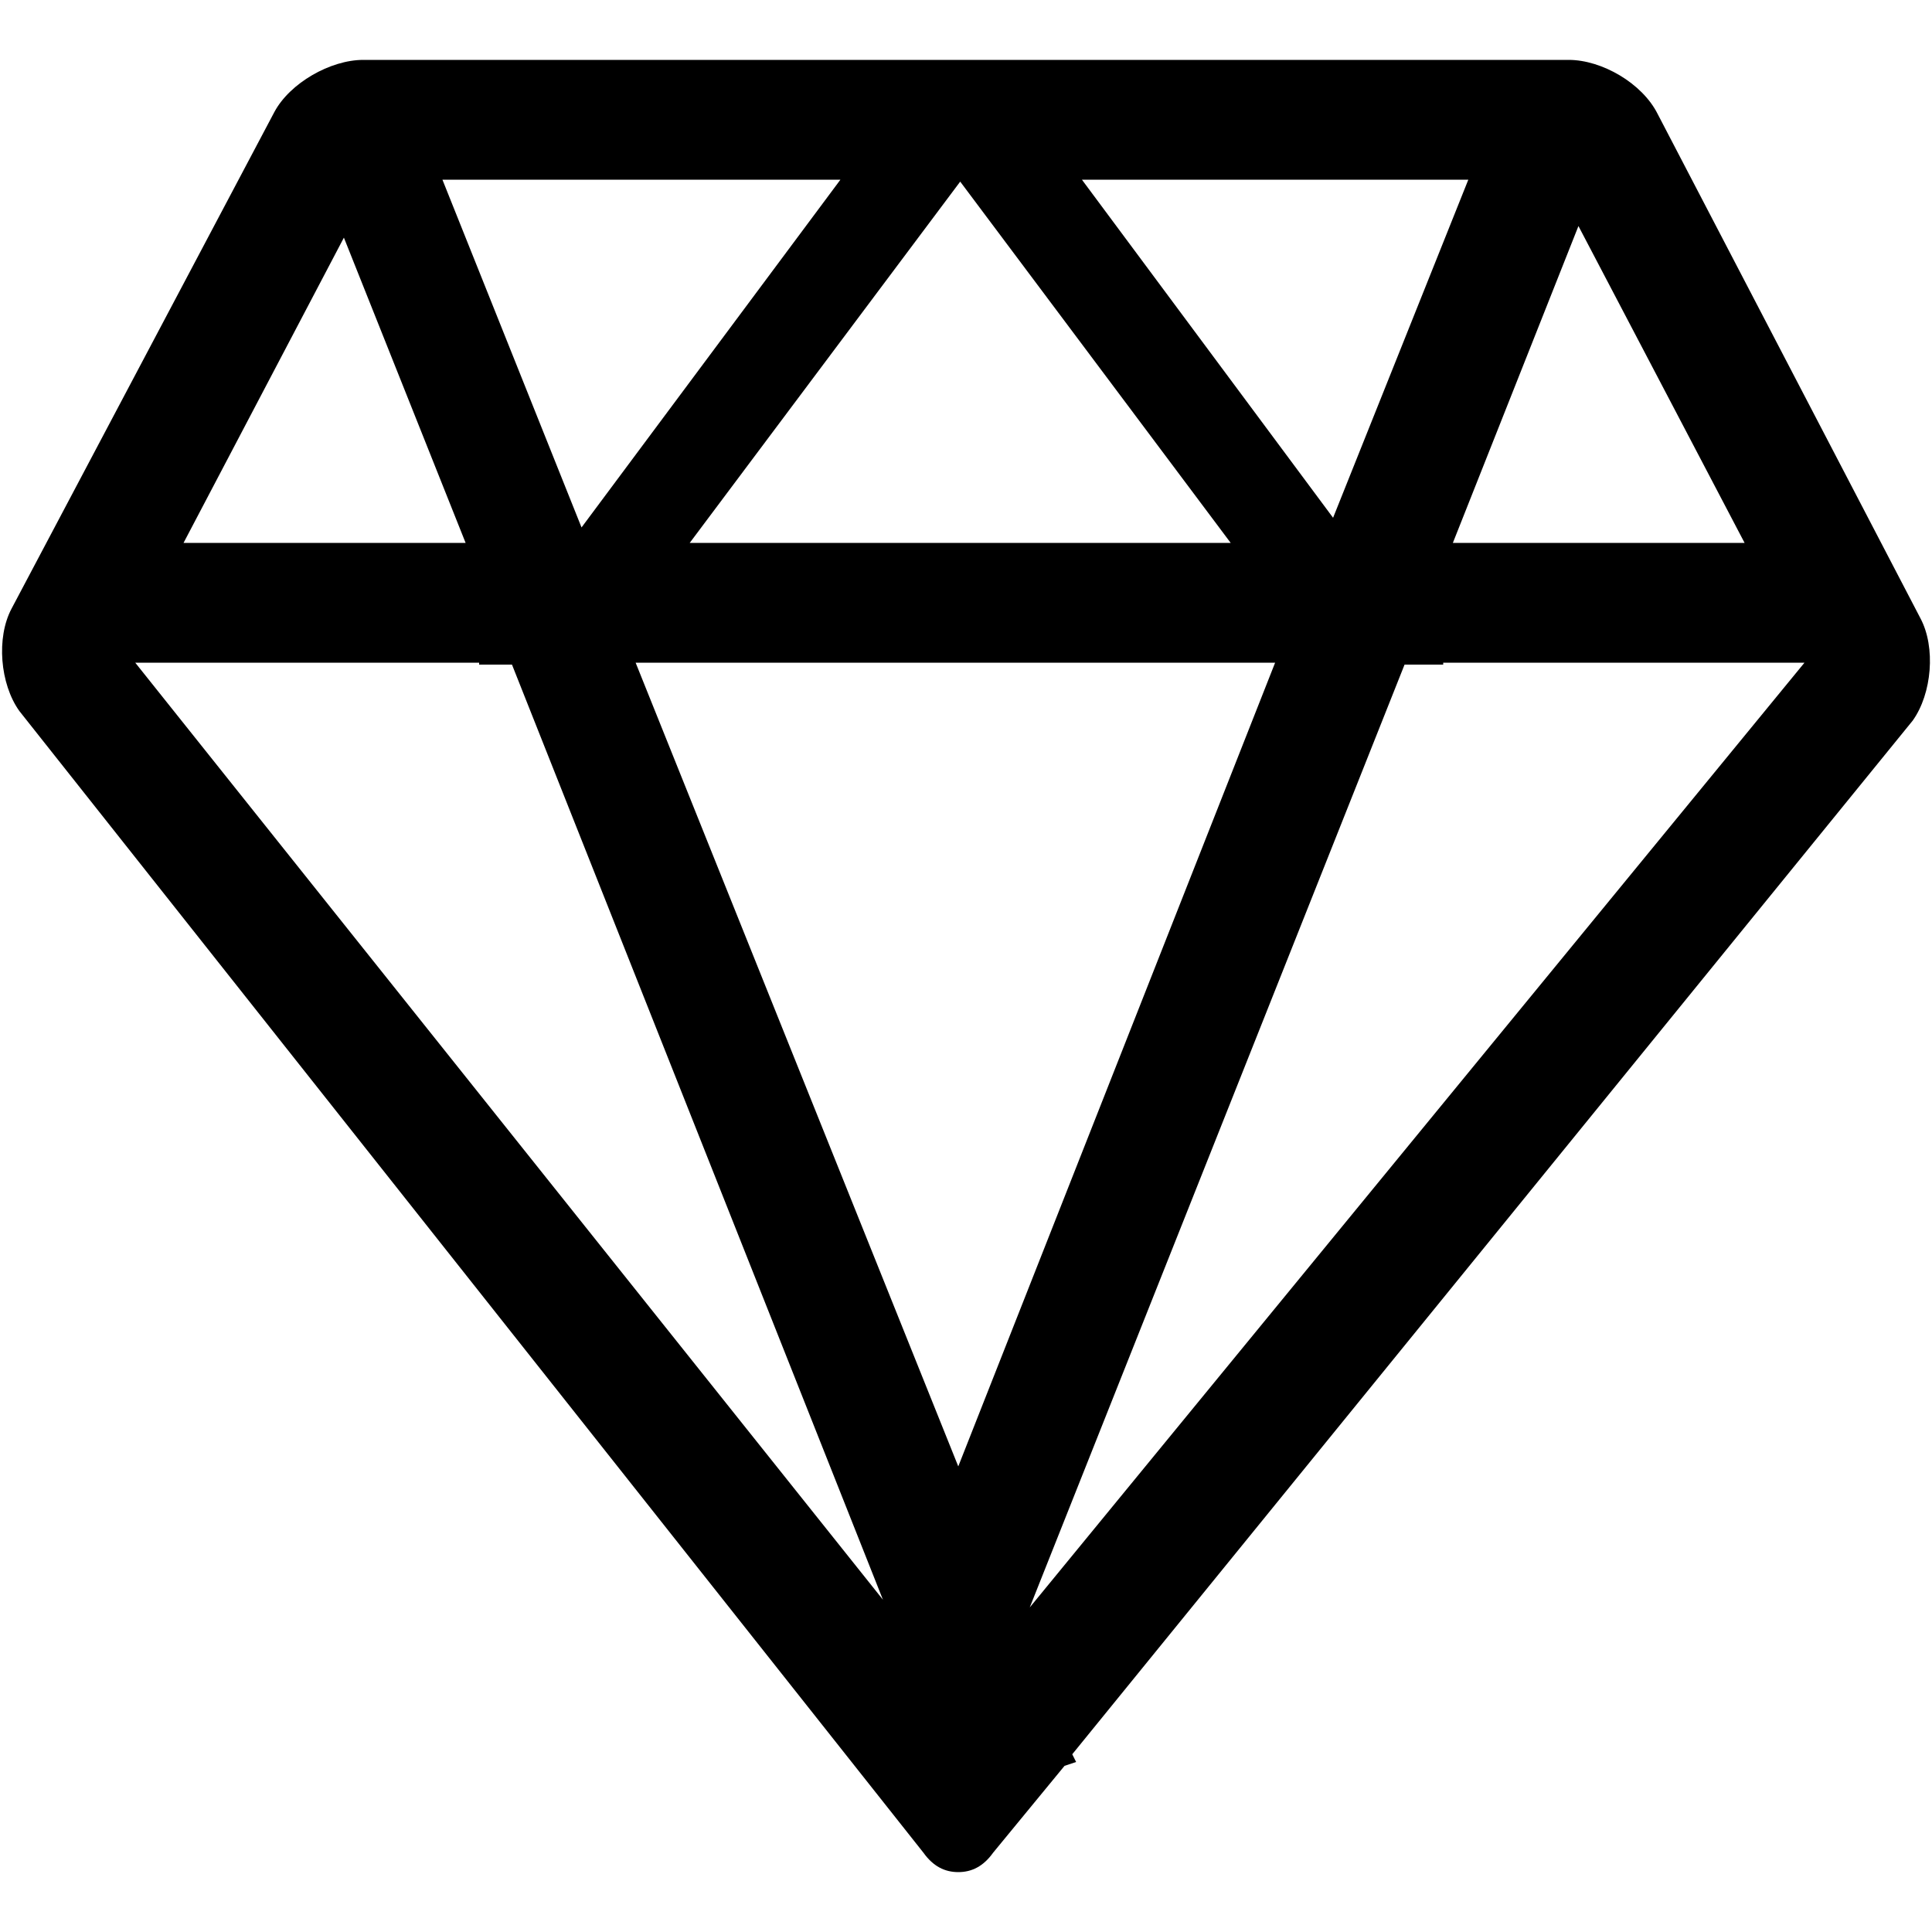<?xml version="1.0" encoding="utf-8"?>
<!-- Generated by IcoMoon.io -->
<!DOCTYPE svg PUBLIC "-//W3C//DTD SVG 1.1//EN" "http://www.w3.org/Graphics/SVG/1.1/DTD/svg11.dtd">
<svg version="1.1" xmlns="http://www.w3.org/2000/svg" xmlns:xlink="http://www.w3.org/1999/xlink" width="100" height="100" viewBox="0 0 100 100">
<path d="M99.4 32l-13.6-26.1c-0.8-1.6-2.9-2.8-4.6-2.8h-31.4c-0.1 0-0.1 0-0.1 0s0 0 0 0h-30.9c-1.7 0-3.8 1.2-4.6 2.7l-13.6 25.7c-0.8 1.5-0.6 3.9 0.4 5.3l46.8 59.1c0.5 0.7 1.1 1 1.8 1s1.3-0.3 1.8-1l3.7-4.5 0.6-0.2-0.2-0.4 43.5-53.5c1-1.4 1.2-3.8 0.4-5.3zM81.7 11.7l8.6 16.4h-15.1l6.5-16.4zM76 9.3l-7 17.5-13-17.5h20zM49.7 9.4l14 18.7h-28l14-18.7zM43.5 9.3l-13.4 18-7.2-18h20.6zM17.8 12.3l6.3 15.8h-14.6l8.3-15.8zM7 34.3h17.8v0.1h1.7l19.2 48.4-38.7-48.5zM49.6 75.9l-16.7-41.6h33.1l-16.4 41.6zM53.3 83.2l19.4-48.8h2v-0.1h18.7l-40.1 48.9z"></path>
</svg>
